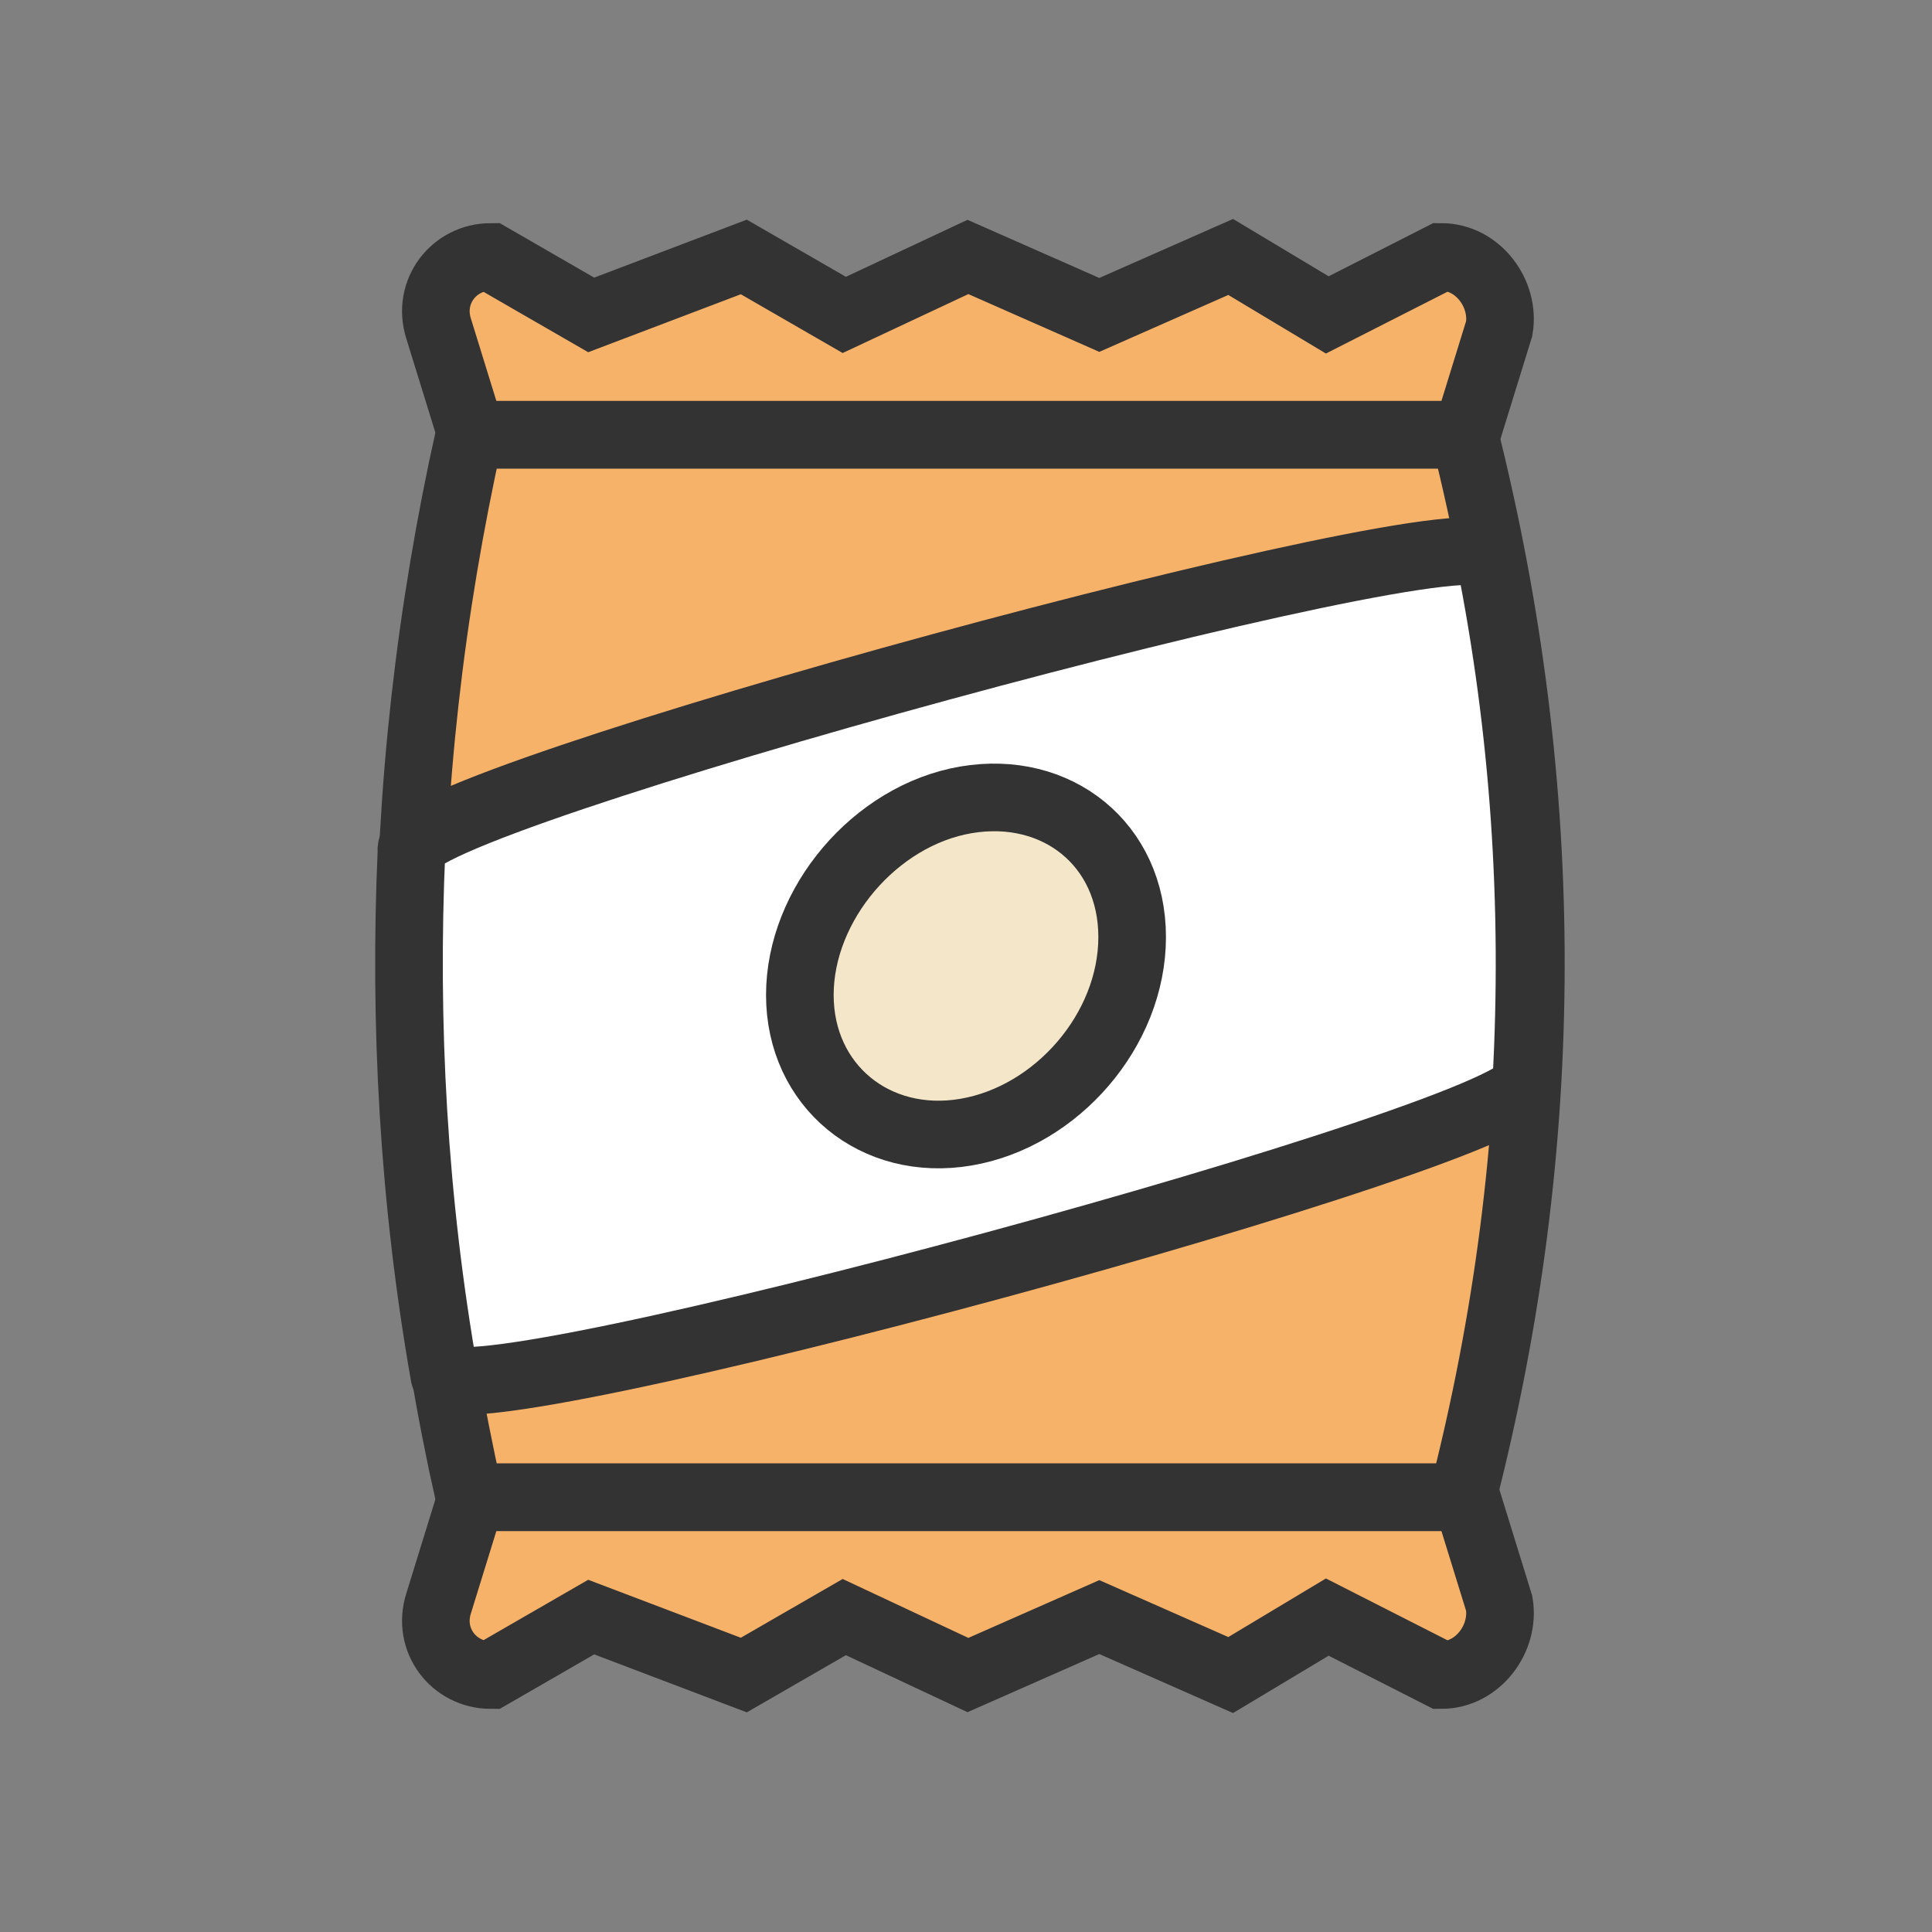 <svg xmlns="http://www.w3.org/2000/svg" version="1.1" id="favicon" x="0" y="0" viewBox="0 0 100 100" xml:space="preserve"><rect x="0" y="0" width="100" height="100" fill="#808080" stroke="none"/><path d="M75.7 77.5H24.3c-4.1-18.3-4.1-36.6 0-55h51.5c4.6 18.3 4.6 36.7-.1 55z" fill="#f7b26a" stroke="#333" stroke-width="3.5" stroke-miterlimit="10"/><path d="M74.6 13.3l-5.9 3-5-3-6.8 3-6.8-3-6.4 3-5.2-3-7.9 3-5.2-3c-1.9 0-3.3 1.8-2.7 3.7l1.7 5.5h51.5l1.7-5.5c.3-1.8-1.1-3.7-3-3.7z" fill="#f7b26a" stroke="#333" stroke-width="3.5" stroke-miterlimit="10"/><path d="M74.6 86.7l-5.9-3-5 3-6.8-3-6.8 3-6.4-3-5.2 3-7.9-3-5.2 3c-1.9 0-3.3-1.8-2.7-3.7l1.7-5.5h51.5l1.7 5.5c.3 1.8-1.1 3.7-3 3.7z" fill="#f7b26a" stroke="#333" stroke-width="3.5" stroke-miterlimit="10"/><path d="M77.1 28.8c-.7-2.5-56.5 12.7-55.8 15.2-.4 9 .1 18.1 1.7 27.2.7 2.5 56.7-12.7 56-15.2.5-9.1-.1-18.2-1.9-27.2z" fill="#fff" stroke="#333" stroke-width="3.5" stroke-miterlimit="10"/><path d="M58.6 48.5c0 4.8-3.9 9.3-8.6 10.1s-8.6-2.4-8.6-7.1 3.9-9.3 8.6-10.1 8.6 2.3 8.6 7.1z" fill="#f4e6c8" stroke="#333" stroke-width="3.5" stroke-miterlimit="10"/></svg>
